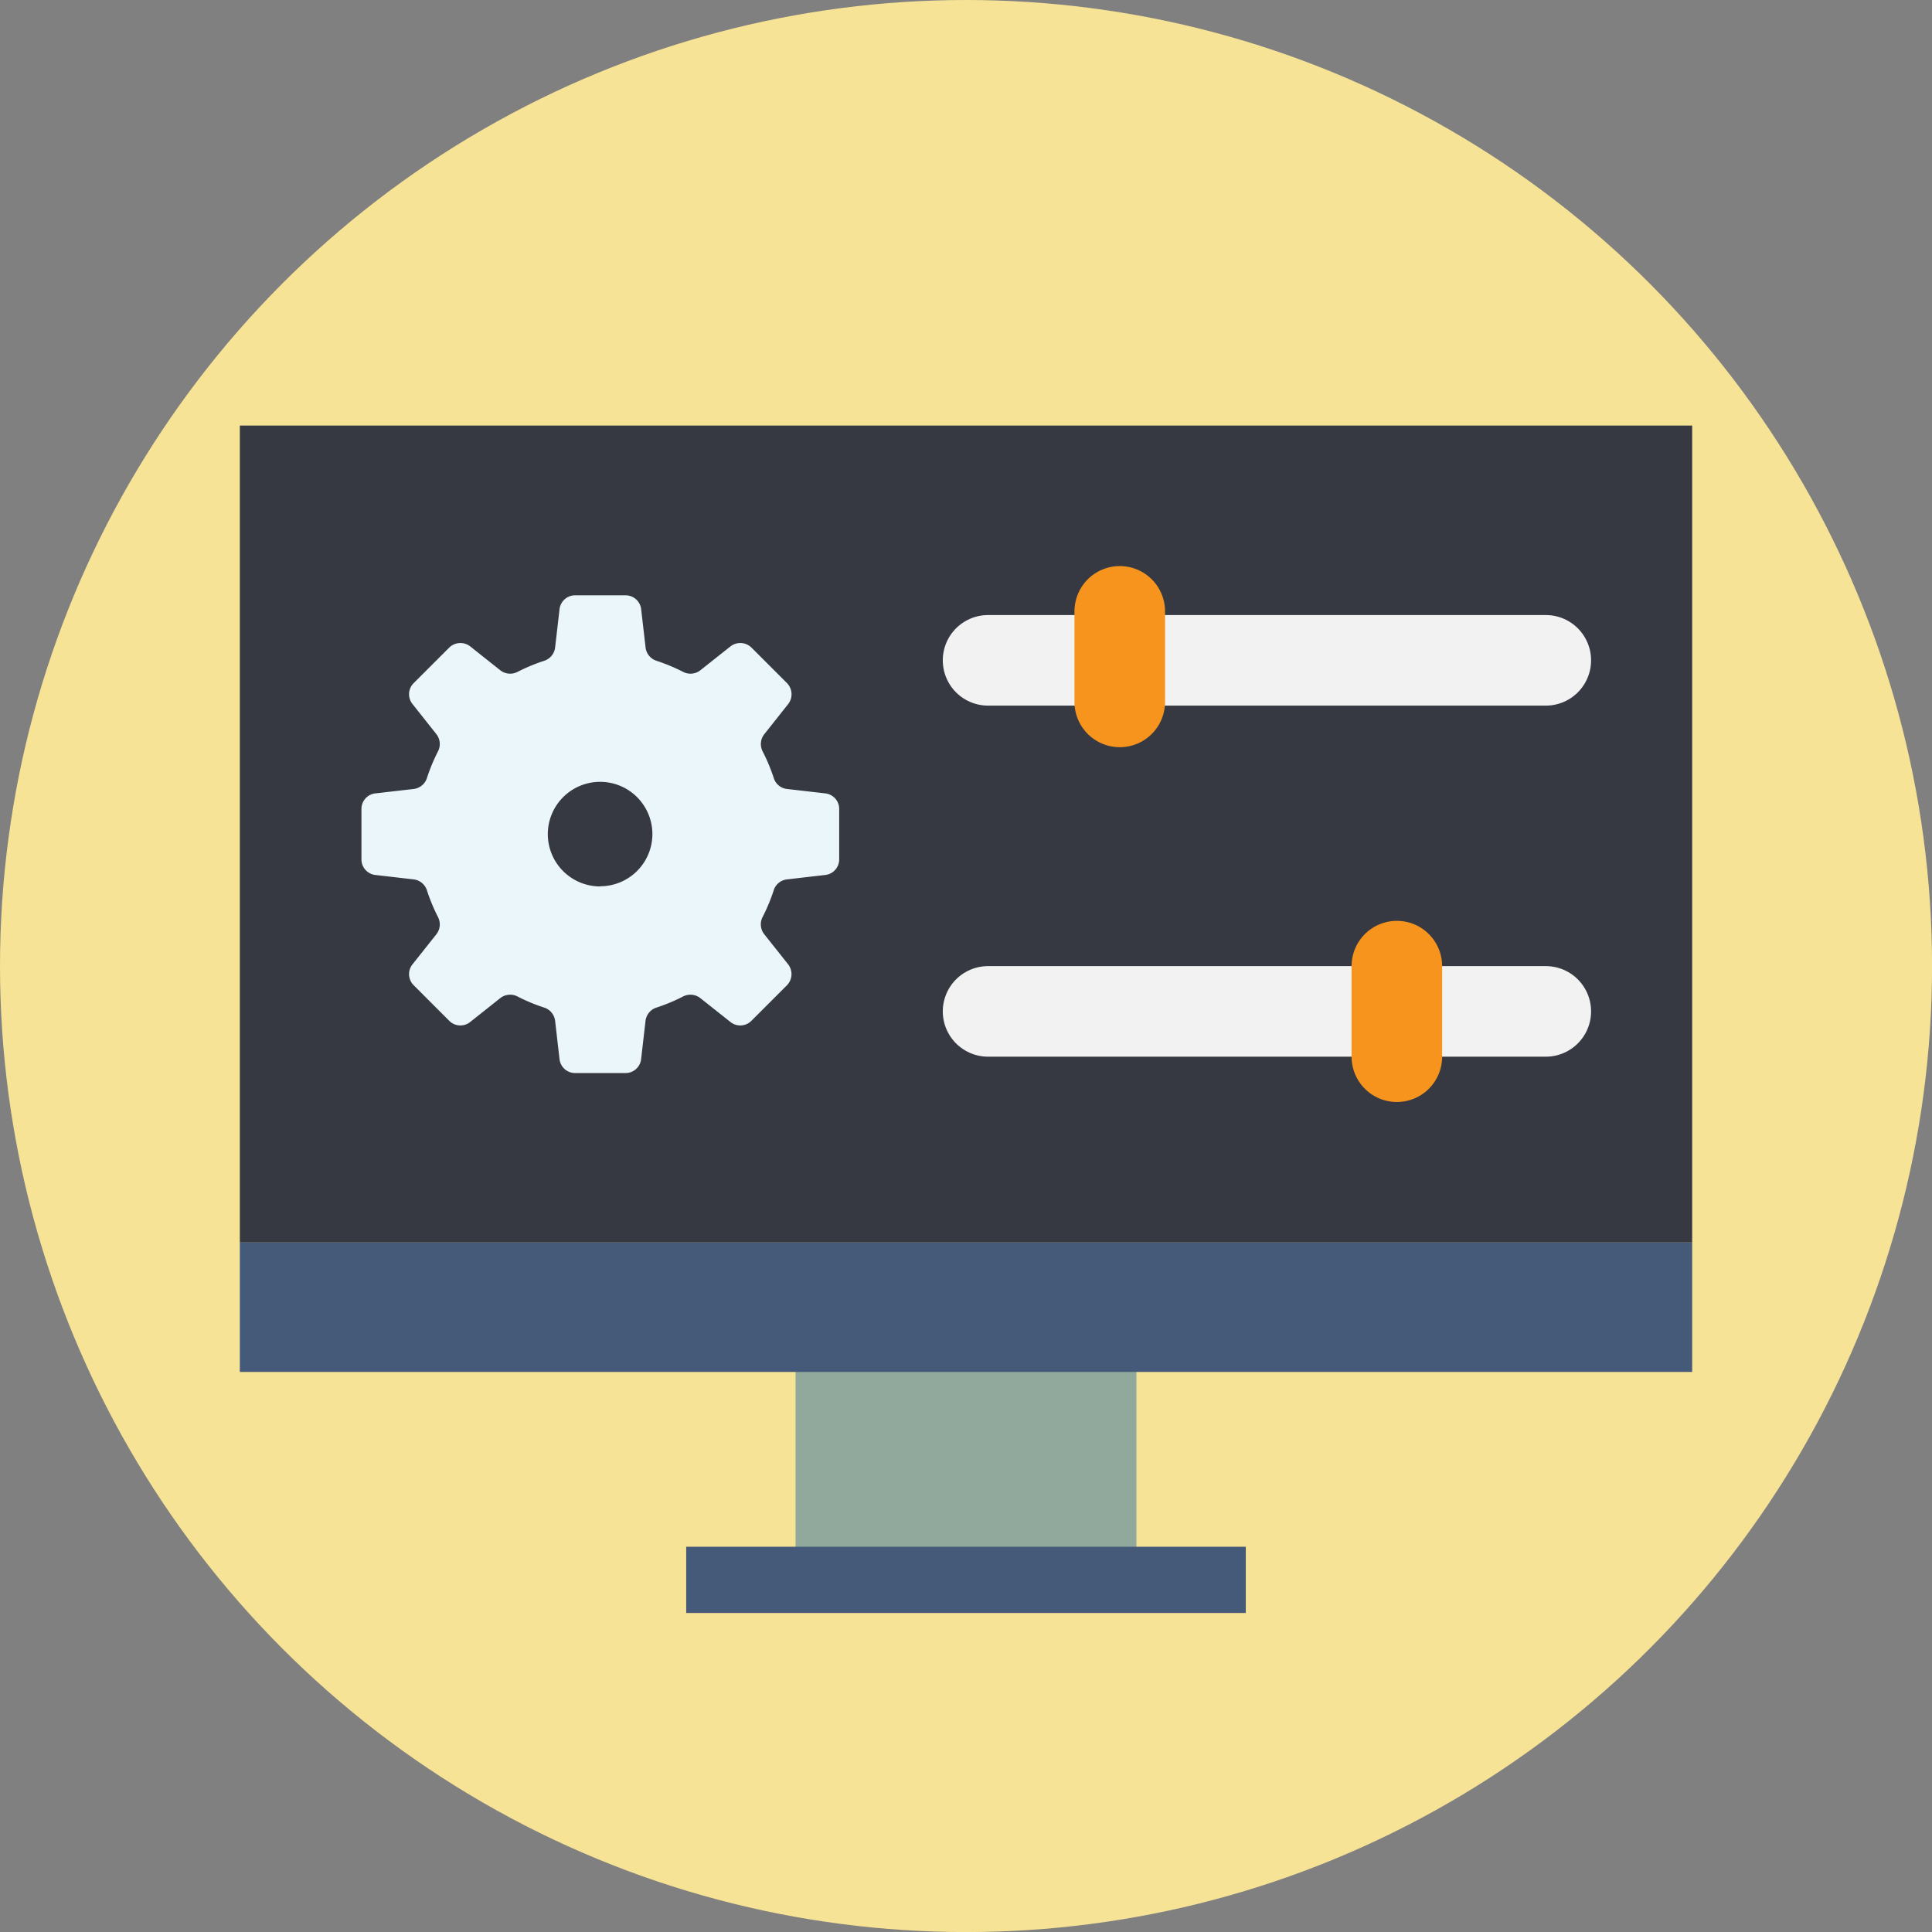 <svg id="Layer_1" data-name="Layer 1" xmlns="http://www.w3.org/2000/svg" viewBox="0 0 362.83 362.83"><rect x="0" y="0" width="362.83" height="362.83" fill="#808080" stroke="none"/><defs><style>.cls-1{fill:#f6e396;}.cls-2{fill:#363942;}.cls-3{fill:#91a99c;}.cls-4{fill:#eaf6f9;}.cls-5{fill:#fdca94;stroke:#f2f2f3;}.cls-5,.cls-6{stroke-linecap:round;stroke-miterlimit:10;stroke-width:17.01px;}.cls-6{fill:none;stroke:#f7941d;}.cls-7{fill:#455978;}</style></defs><title>Tutorial</title><circle class="cls-1" cx="181.42" cy="181.42" r="181.42"/><rect class="cls-2" x="45.04" y="79.92" width="272.75" height="153.42"/><rect class="cls-3" x="149.41" y="254.29" width="64.01" height="42.41"/><path class="cls-4" d="M155,149l-7.2-.83a2.94,2.94,0,0,1-2.47-2,34.27,34.27,0,0,0-2.11-5.07,3,3,0,0,1,.3-3.2l4.51-5.69a3,3,0,0,0-.22-3.91l-6.7-6.7a3,3,0,0,0-3.91-.22l-5.69,4.51a3,3,0,0,1-3.2.3,34.27,34.27,0,0,0-5.07-2.11,3,3,0,0,1-2-2.47l-.83-7.2a2.94,2.94,0,0,0-2.92-2.61H108a2.94,2.94,0,0,0-2.92,2.61l-.83,7.2a3,3,0,0,1-2,2.47,34.38,34.38,0,0,0-5.08,2.11,3,3,0,0,1-3.2-.3l-5.68-4.51a3,3,0,0,0-3.91.22l-6.7,6.7a2.94,2.94,0,0,0-.22,3.91l4.51,5.69a3,3,0,0,1,.29,3.2,34.22,34.22,0,0,0-2.1,5.07,3,3,0,0,1-2.47,2l-7.21.83a2.93,2.93,0,0,0-2.6,2.92v9.47a2.94,2.94,0,0,0,2.6,2.93l7.21.83a3,3,0,0,1,2.47,2,34.34,34.34,0,0,0,2.1,5.08,3,3,0,0,1-.29,3.2l-4.51,5.68a2.94,2.94,0,0,0,.22,3.91l6.7,6.7a2.94,2.94,0,0,0,3.91.22l5.68-4.51a3,3,0,0,1,3.2-.3,33.34,33.34,0,0,0,5.08,2.11,3,3,0,0,1,2,2.47l.83,7.21a2.94,2.94,0,0,0,2.92,2.6h9.48a2.94,2.94,0,0,0,2.92-2.6l.83-7.21a3,3,0,0,1,2-2.47,33.23,33.23,0,0,0,5.07-2.11,3,3,0,0,1,3.2.3l5.69,4.51a2.94,2.94,0,0,0,3.91-.22l6.7-6.7a3,3,0,0,0,.22-3.91l-4.51-5.68a3,3,0,0,1-.3-3.2,34.38,34.38,0,0,0,2.11-5.08,2.94,2.94,0,0,1,2.47-2l7.2-.83a2.94,2.94,0,0,0,2.61-2.93v-9.47A2.93,2.93,0,0,0,155,149Zm-42.3,17.47a9.82,9.82,0,1,1,9.82-9.81A9.81,9.81,0,0,1,112.74,166.44Z"/><line class="cls-5" x1="185.56" y1="189.94" x2="290.3" y2="189.94"/><line class="cls-6" x1="262.33" y1="181.44" x2="262.33" y2="198.45"/><line class="cls-5" x1="185.56" y1="124.01" x2="290.3" y2="124.01"/><line class="cls-6" x1="210.29" y1="114.81" x2="210.29" y2="131.82"/><rect class="cls-7" x="45.04" y="233.34" width="272.75" height="24.31"/><rect class="cls-7" x="128.87" y="290.48" width="105.09" height="12.44"/></svg>
